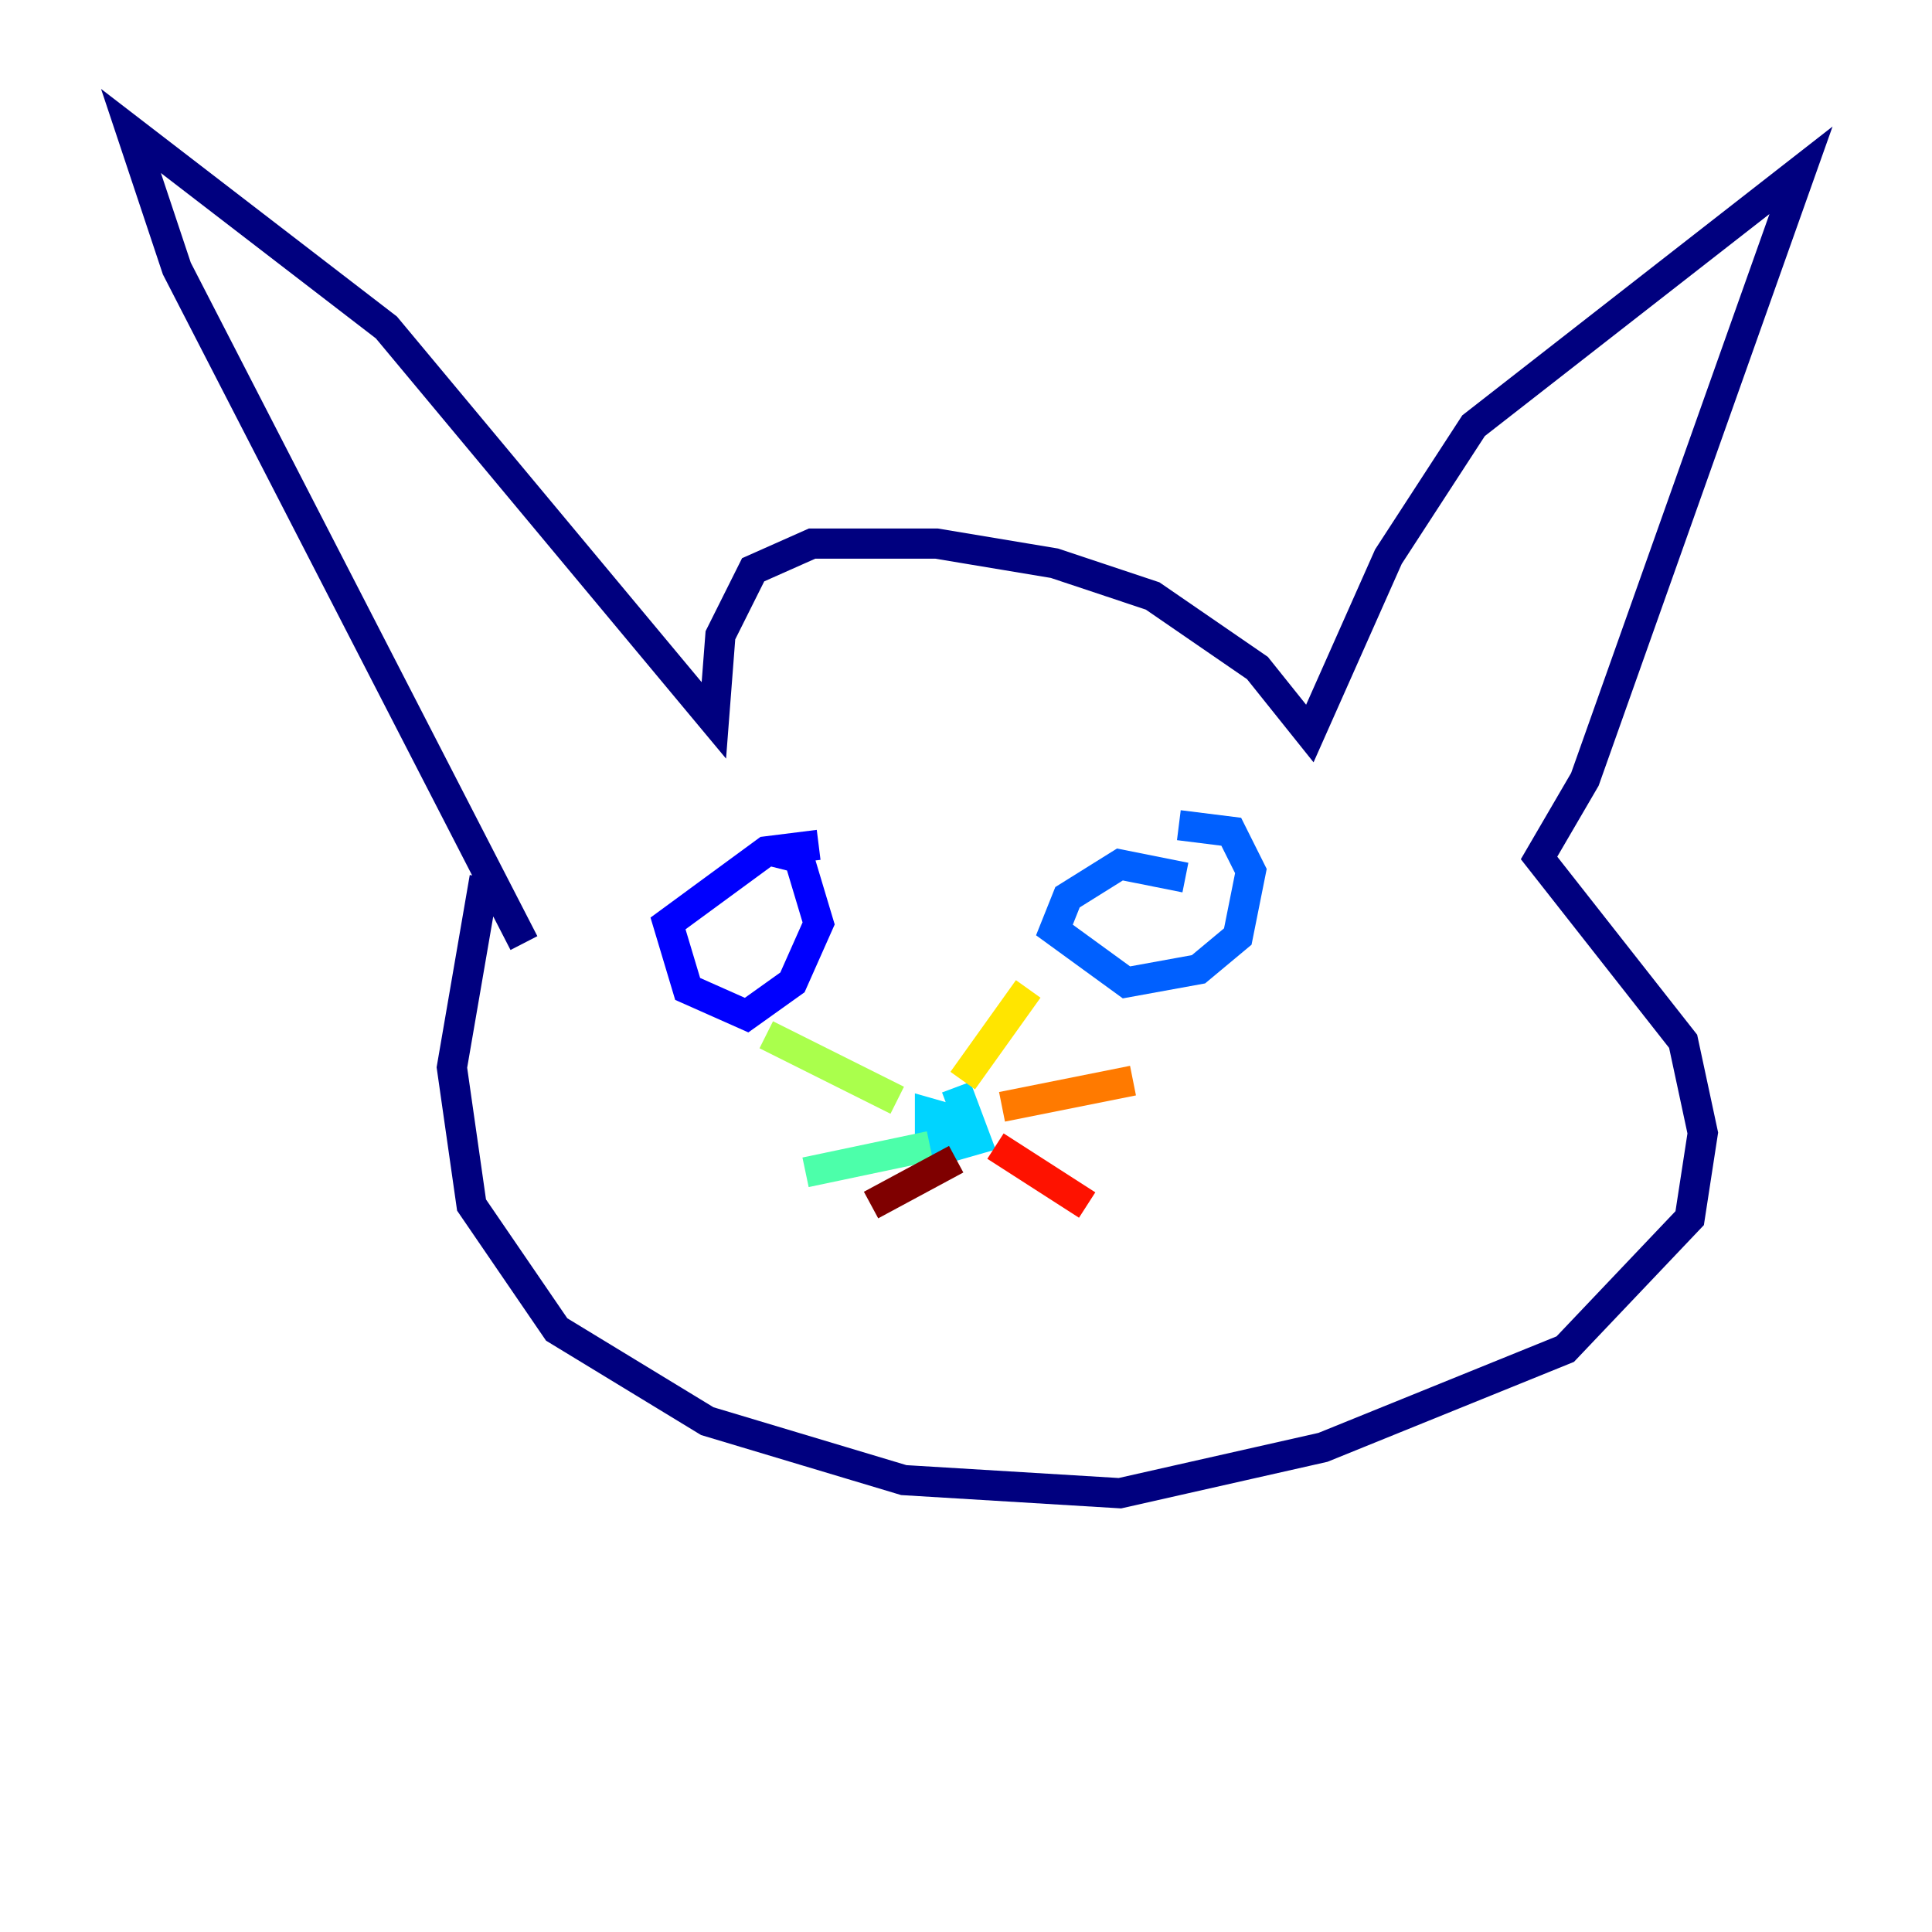 <?xml version="1.0" encoding="utf-8" ?>
<svg baseProfile="tiny" height="128" version="1.2" viewBox="0,0,128,128" width="128" xmlns="http://www.w3.org/2000/svg" xmlns:ev="http://www.w3.org/2001/xml-events" xmlns:xlink="http://www.w3.org/1999/xlink"><defs /><polyline fill="none" points="34.712,62.481 11.715,17.79 8.678,8.678 25.6,21.695 47.295,47.729 47.729,42.088 49.898,37.749 53.803,36.014 62.047,36.014 69.858,37.315 76.366,39.485 83.308,44.258 86.78,48.597 91.986,36.881 97.627,28.203 119.322,11.281 105.003,51.634 101.966,56.841 111.512,68.99 112.814,75.064 111.946,80.705 103.702,89.383 87.647,95.891 74.197,98.929 59.878,98.061 46.861,94.156 36.881,88.081 31.241,79.837 29.939,70.725 32.108,58.142" stroke="#00007f" stroke-width="2" /><polyline fill="none" points="54.237,55.973 50.766,56.407 44.258,61.18 45.559,65.519 49.464,67.254 52.502,65.085 54.237,61.18 52.936,56.841 51.2,56.407" stroke="#0000fe" stroke-width="2" /><polyline fill="none" points="78.536,58.142 74.197,57.275 70.725,59.444 69.858,61.614 74.63,65.085 79.403,64.217 82.007,62.047 82.875,57.709 81.573,55.105 78.102,54.671" stroke="#0060ff" stroke-width="2" /><polyline fill="none" points="64.651,74.63 61.614,73.763 61.614,76.366 64.651,75.498 63.349,72.027" stroke="#00d4ff" stroke-width="2" /><polyline fill="none" points="61.614,75.932 53.37,77.668" stroke="#4cffaa" stroke-width="2" /><polyline fill="none" points="59.444,72.895 50.766,68.556" stroke="#aaff4c" stroke-width="2" /><polyline fill="none" points="63.783,71.593 68.122,65.519" stroke="#ffe500" stroke-width="2" /><polyline fill="none" points="66.386,73.329 75.064,71.593" stroke="#ff7a00" stroke-width="2" /><polyline fill="none" points="65.953,75.932 72.027,79.837" stroke="#fe1200" stroke-width="2" /><polyline fill="none" points="63.349,76.8 57.709,79.837" stroke="#7f0000" stroke-width="2" /></svg>